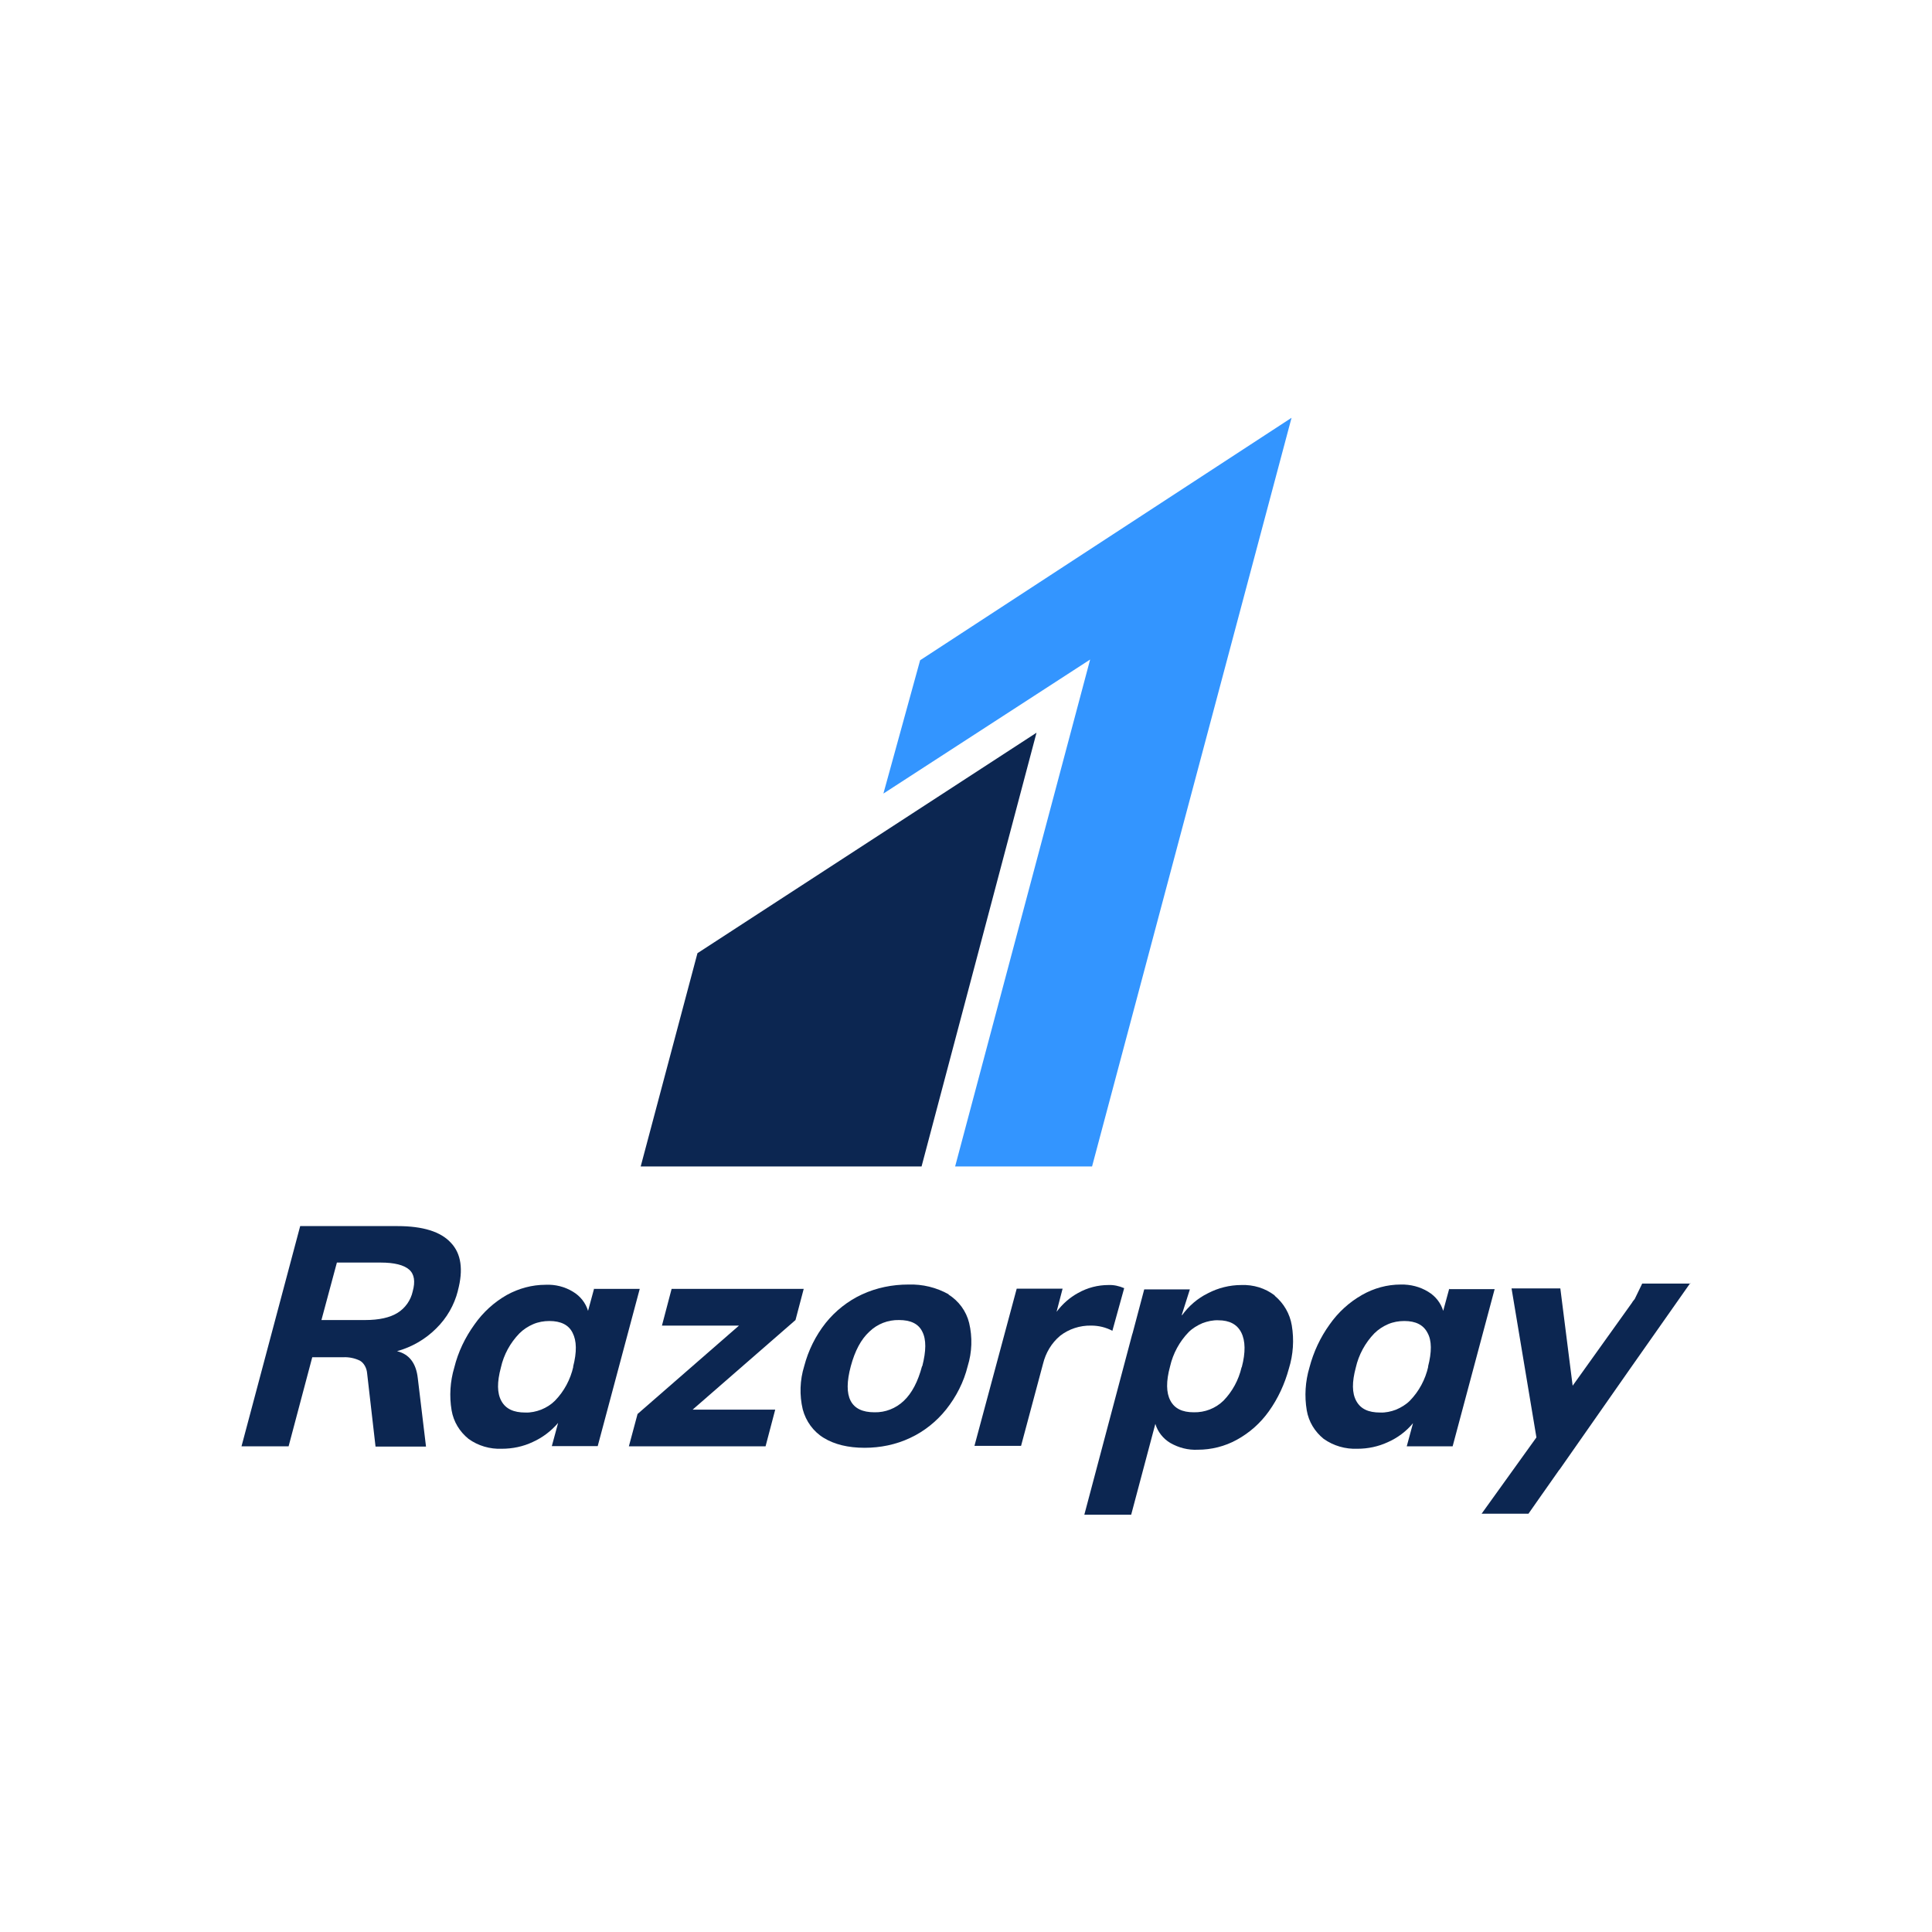 <?xml version="1.0" encoding="UTF-8"?><svg id="Layer_1" xmlns="http://www.w3.org/2000/svg" viewBox="0 0 80 80"><defs><style>.cls-1{fill:#0c2651;}.cls-2{fill:#3395ff;}</style></defs><g><path class="cls-1" d="M18.96,53.44c.23-.86,.14-1.53-.29-1.98-.42-.46-1.16-.69-2.21-.69h-4.03l-2.43,9.12h1.95l.98-3.69h1.29c.24-.01,.47,.04,.68,.14,.09,.05,.16,.13,.21,.22,.05,.09,.08,.19,.09,.29l.35,3.05h2.09l-.34-2.83c-.07-.63-.36-1-.86-1.12,.61-.17,1.17-.49,1.62-.94,.44-.43,.75-.97,.9-1.56Zm-1.87,.03c-.08,.37-.31,.7-.64,.9-.31,.19-.76,.29-1.33,.29h-1.81l.64-2.38h1.81c.57,0,.96,.1,1.18,.29,.22,.19,.26,.5,.15,.9Z"/><path class="cls-1" d="M24.6,53.36l-.25,.92c-.1-.33-.32-.61-.62-.79-.34-.21-.74-.31-1.14-.29-.56,0-1.11,.15-1.6,.42-.53,.3-.99,.72-1.34,1.22-.39,.54-.68,1.14-.84,1.79-.17,.57-.21,1.18-.11,1.77,.08,.47,.33,.88,.7,1.18,.4,.29,.89,.43,1.38,.41,.44,0,.88-.09,1.28-.28,.4-.18,.76-.45,1.05-.79l-.26,.96h1.9l1.74-6.51h-1.91Zm-.86,3.23c-.12,.53-.38,1.02-.76,1.41-.16,.16-.35,.28-.57,.37-.21,.08-.44,.13-.66,.12-.48,0-.81-.15-.99-.48-.18-.33-.18-.78-.02-1.38,.12-.54,.39-1.03,.77-1.42,.16-.16,.36-.29,.57-.38,.21-.09,.44-.13,.67-.13,.47,0,.8,.16,.96,.49,.17,.33,.18,.79,.02,1.41h0Z"/><path class="cls-1" d="M33.29,53.37h-5.48l-.4,1.52h3.19l-4.2,3.66-.36,1.34h5.66l.4-1.52h-3.42l4.26-3.71,.34-1.29Z"/><path class="cls-1" d="M39.29,53.6c-.51-.29-1.09-.43-1.68-.41-.66,0-1.31,.13-1.92,.41-.58,.27-1.1,.68-1.5,1.18-.42,.53-.72,1.14-.89,1.79-.18,.58-.2,1.2-.06,1.79,.13,.49,.44,.92,.87,1.18,.44,.27,1.01,.41,1.69,.41,.65,0,1.3-.13,1.89-.41,.58-.27,1.09-.68,1.49-1.18,.42-.53,.73-1.14,.89-1.79,.18-.58,.2-1.2,.06-1.79-.12-.49-.43-.91-.86-1.18Zm-1.11,2.97c-.17,.64-.42,1.12-.76,1.44-.33,.31-.76,.48-1.21,.47-.99,0-1.32-.64-.98-1.91,.17-.63,.42-1.11,.77-1.43,.33-.32,.77-.49,1.23-.48,.47,0,.8,.15,.96,.48,.17,.33,.16,.8,0,1.43Z"/><path class="cls-1" d="M60.01,53.36l-.25,.92c-.1-.33-.32-.61-.62-.79-.34-.21-.74-.31-1.14-.3-.56,0-1.11,.15-1.6,.43-.53,.3-.99,.72-1.34,1.22-.39,.54-.67,1.14-.84,1.79-.17,.57-.21,1.18-.11,1.77,.08,.47,.33,.88,.7,1.18,.41,.29,.9,.43,1.4,.41,.43,0,.86-.09,1.25-.27,.41-.18,.77-.45,1.05-.79l-.26,.96h1.9l1.74-6.51h-1.9Zm-.87,3.23c-.12,.53-.38,1.02-.76,1.41-.16,.16-.36,.28-.57,.37-.21,.08-.44,.13-.66,.12-.49,0-.81-.15-.99-.48-.18-.33-.18-.78-.02-1.38,.12-.53,.39-1.03,.77-1.42,.16-.16,.36-.29,.57-.38,.21-.09,.44-.13,.67-.13,.47,0,.79,.16,.96,.49,.18,.32,.18,.79,.02,1.41h0Z"/><path class="cls-1" d="M46.06,55.11l.49-1.77c-.21-.09-.43-.14-.65-.13-.44,0-.87,.11-1.26,.33-.35,.19-.65,.46-.89,.78l.25-.96h-1.9l-1.75,6.51h1.93l.91-3.4c.11-.45,.35-.86,.71-1.16,.36-.28,.82-.43,1.28-.42,.31,0,.61,.07,.89,.22Z"/><path class="cls-1" d="M52.78,53.64c-.39-.3-.88-.45-1.38-.43-.48,0-.96,.12-1.38,.34-.43,.21-.8,.53-1.08,.92v-.04l.33-1.04h-1.89l-.48,1.81s-.01,.04-.02,.06l-1.98,7.46h1.94l1-3.76c.1,.33,.32,.61,.62,.79,.35,.2,.74,.3,1.14,.28,.56,0,1.12-.14,1.61-.41,.53-.29,.98-.69,1.33-1.18,.38-.53,.66-1.14,.83-1.77,.18-.58,.22-1.19,.12-1.79-.08-.48-.33-.91-.7-1.22Zm-1.37,2.98c-.12,.52-.38,1-.75,1.38-.33,.32-.77,.49-1.23,.48-.48,0-.8-.16-.97-.49-.17-.32-.18-.79-.01-1.41,.12-.53,.39-1.03,.77-1.42,.16-.16,.36-.28,.57-.37,.21-.08,.44-.13,.66-.12,.46,0,.78,.17,.95,.51,.17,.34,.18,.82,.02,1.43Z"/><path class="cls-1" d="M70,53.15h-2l-.31,.64s-.05,.06-.08,.1l-.03,.05-2.46,3.44-.51-4.03h-2.02l1.03,6.17-2.27,3.16h1.94l.56-.8s.03-.04,.05-.07l.66-.94,.02-.02,2.93-4.19,2.48-3.53Z"/></g><g><path class="cls-2" d="M38.1,27.34l-1.52,5.52,8.56-5.55-5.59,20.99h5.67l8.26-31-15.38,10.04Z"/><path class="cls-1" d="M28.88,39.47l-2.35,8.83h11.63l4.76-17.96-14.04,9.13Z"/></g></svg>